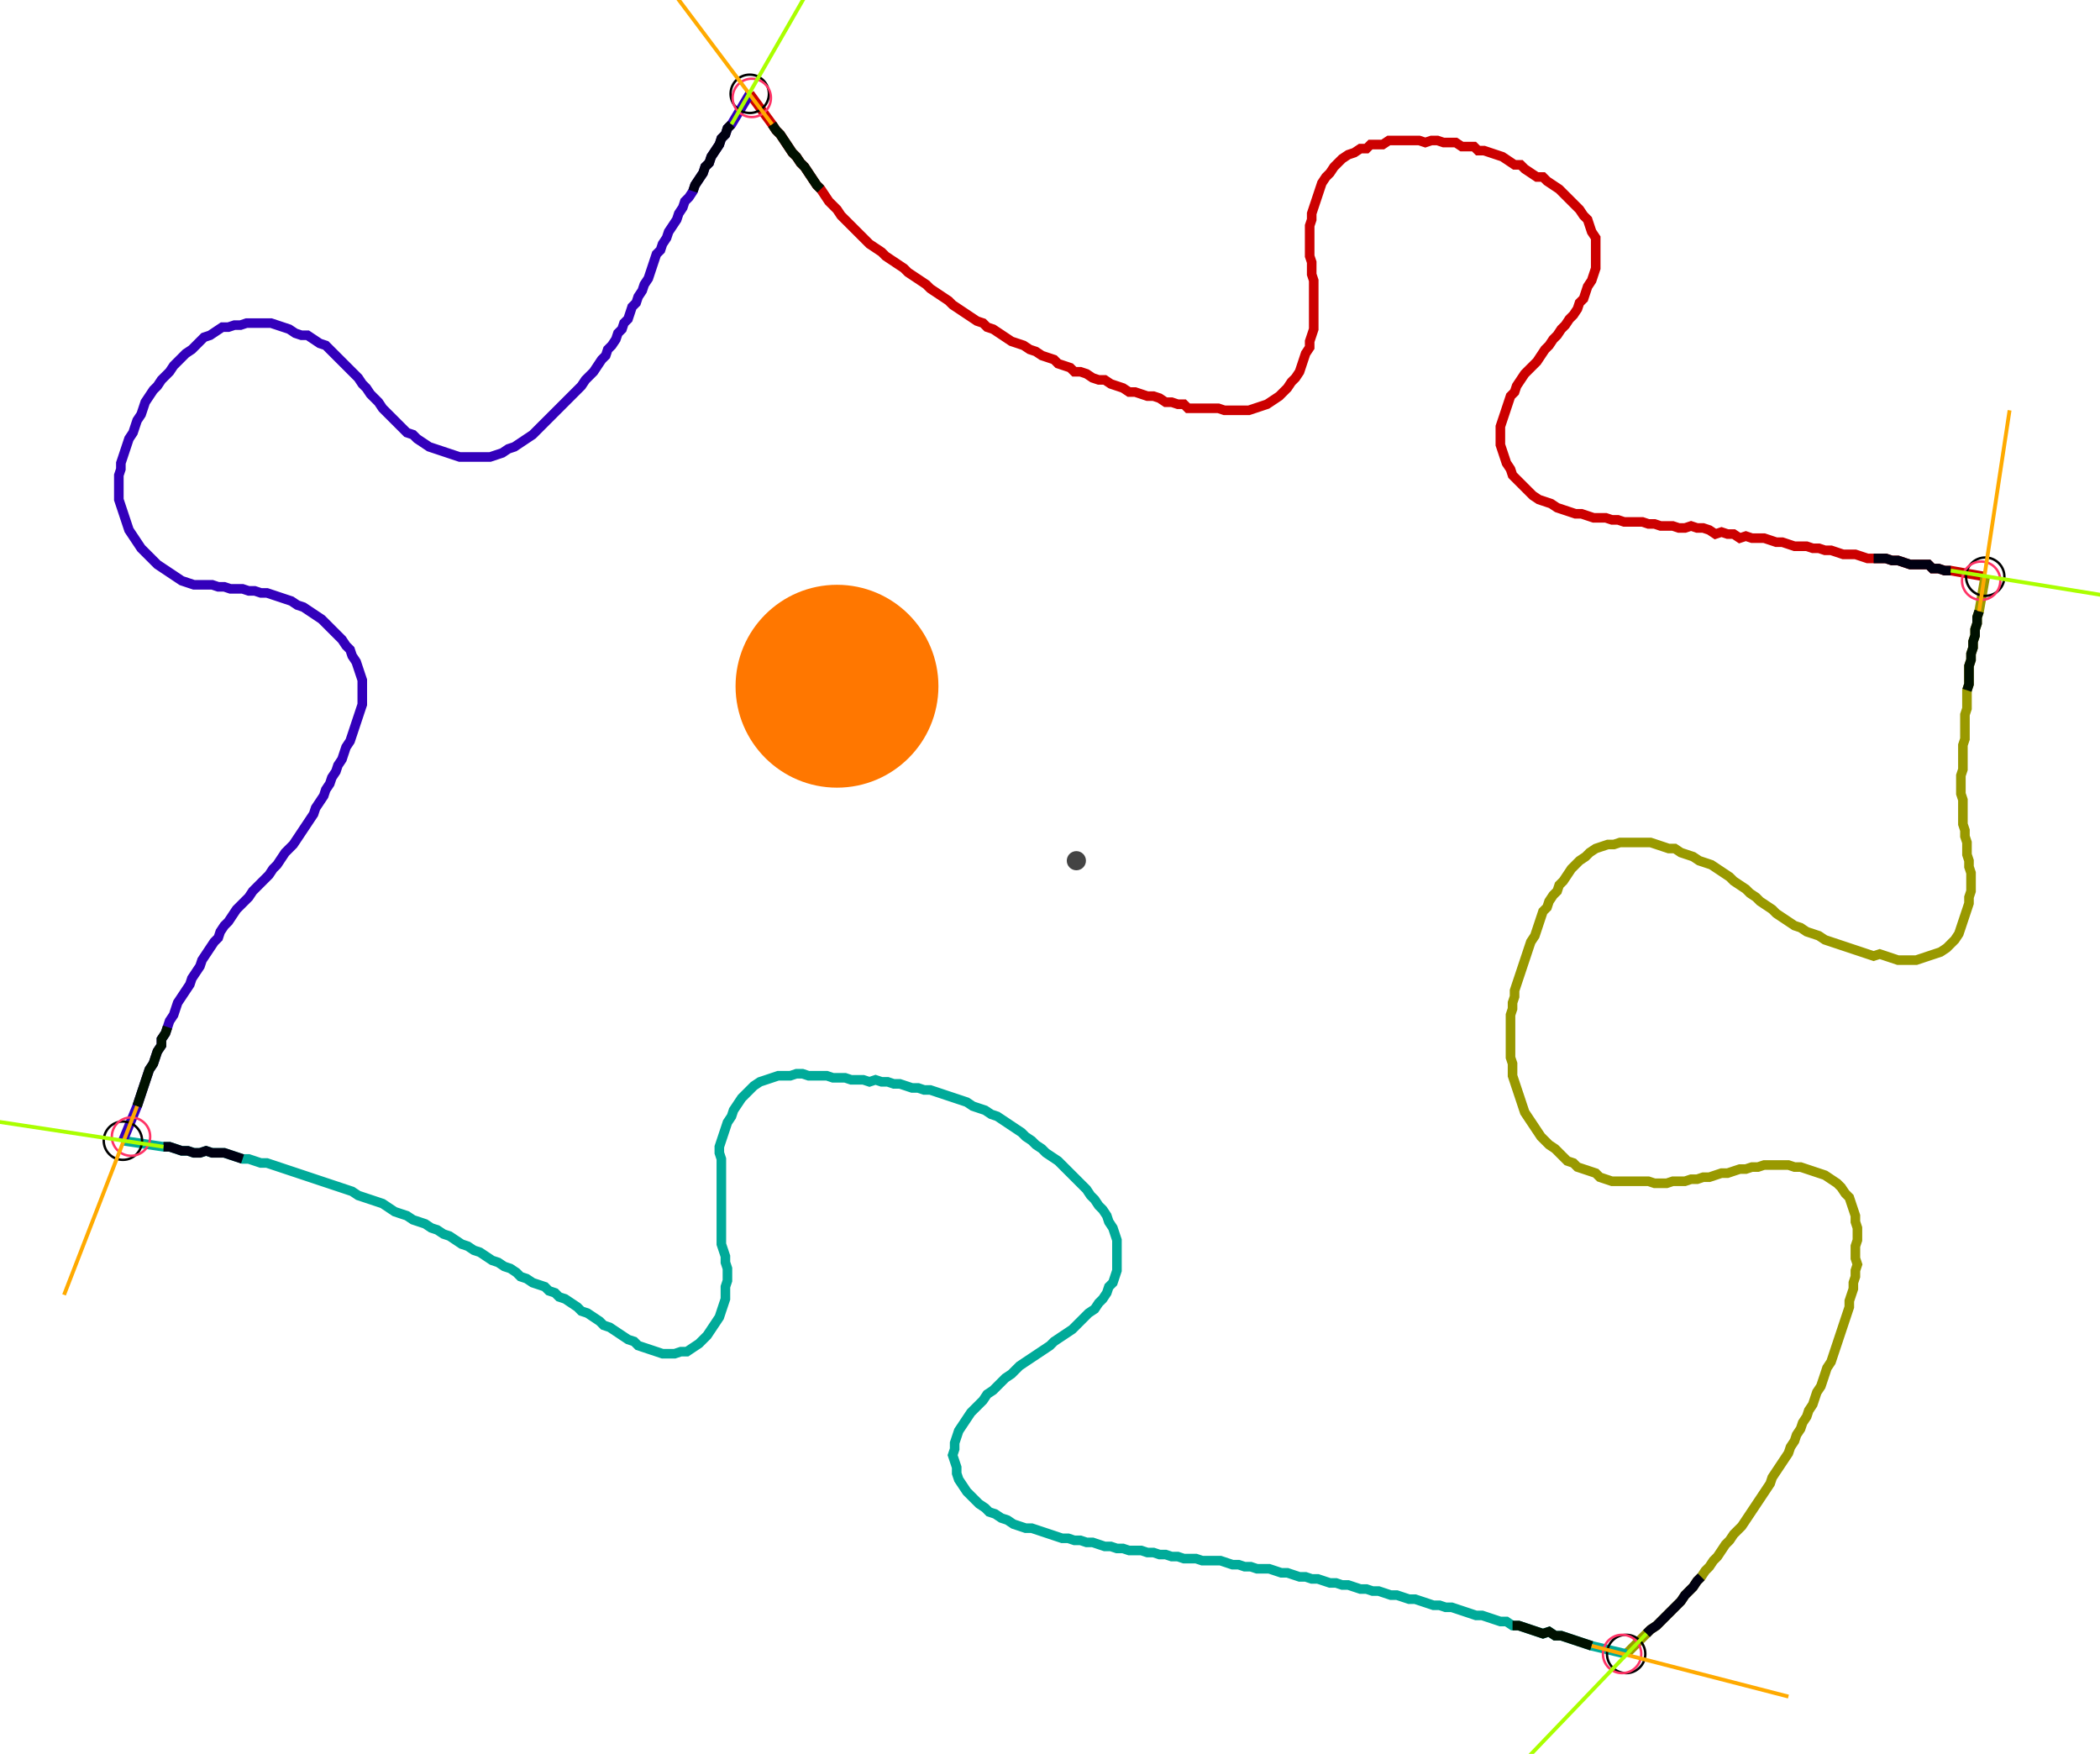 <?xml version="1.0" encoding="UTF-8" standalone="no"?><svg width="585.397" height="488.889" viewBox="-10 -10 215.132 182.963" xmlns="http://www.w3.org/2000/svg" xmlns:xlink="http://www.w3.org/1999/xlink"><polyline points="66.243,-0.212 68.571,2.963 68.995,3.598 69.418,4.021 69.841,4.656 70.265,5.291 70.688,5.926 71.111,6.349 71.534,6.984 71.958,7.407 72.381,8.042 72.804,8.677 73.228,9.312 73.651,9.735 74.074,10.37 74.497,11.005 74.921,11.429 75.344,11.852 75.767,12.487 76.19,12.91 76.614,13.333 77.037,13.757 77.46,14.18 77.884,14.603 78.307,15.026 78.73,15.45 79.365,15.873 80.0,16.296 80.423,16.72 81.058,17.143 81.693,17.566 82.328,17.989 82.751,18.413 83.386,18.836 84.021,19.259 84.656,19.683 85.079,20.106 85.714,20.529 86.349,20.952 86.984,21.376 87.407,21.799 88.042,22.222 88.677,22.646 89.312,23.069 89.947,23.492 90.582,23.704 91.005,24.127 91.64,24.339 92.275,24.762 92.91,25.185 93.545,25.608 94.18,25.82 94.815,26.032 95.45,26.455 96.085,26.667 96.72,27.09 97.354,27.302 97.989,27.513 98.413,27.937 99.048,28.148 99.683,28.36 100.106,28.783 100.741,28.783 101.376,28.995 102.011,29.418 102.646,29.63 103.28,29.63 103.915,30.053 104.55,30.265 105.185,30.476 105.82,30.899 106.455,30.899 107.09,31.111 107.725,31.323 108.36,31.323 108.995,31.534 109.63,31.958 110.265,31.958 110.899,32.169 111.534,32.169 111.958,32.593 112.593,32.593 113.228,32.593 113.862,32.593 114.497,32.593 115.132,32.593 115.767,32.804 116.402,32.804 117.037,32.804 117.672,32.804 118.307,32.804 118.942,32.593 119.577,32.381 120.212,32.169 120.847,31.746 121.481,31.323 121.905,30.899 122.328,30.476 122.751,29.841 123.175,29.418 123.598,28.783 123.81,28.148 124.021,27.513 124.233,26.878 124.656,26.243 124.656,25.608 124.868,24.974 125.079,24.339 125.079,23.704 125.079,23.069 125.079,22.434 125.079,21.799 125.079,21.164 125.079,20.529 125.079,19.894 125.079,19.259 124.868,18.624 124.868,17.989 124.868,17.354 124.656,16.72 124.656,16.085 124.656,15.45 124.656,14.815 124.656,14.18 124.656,13.545 124.868,12.91 124.868,12.275 125.079,11.64 125.291,11.005 125.503,10.37 125.714,9.735 125.926,9.101 126.349,8.466 126.772,8.042 127.196,7.407 127.619,6.984 128.042,6.561 128.677,6.138 129.312,5.926 129.947,5.503 130.582,5.503 131.005,5.079 131.64,5.079 132.275,5.079 132.91,4.656 133.545,4.656 134.18,4.656 134.815,4.656 135.45,4.656 136.085,4.656 136.72,4.868 137.354,4.656 137.989,4.656 138.624,4.868 139.259,4.868 139.894,4.868 140.529,5.291 141.164,5.291 141.799,5.291 142.222,5.714 142.857,5.714 143.492,5.926 144.127,6.138 144.762,6.349 145.397,6.772 146.032,7.196 146.667,7.196 147.09,7.619 147.725,8.042 148.36,8.466 148.995,8.466 149.418,8.889 150.053,9.312 150.688,9.735 151.111,10.159 151.534,10.582 151.958,11.005 152.381,11.429 152.804,11.852 153.228,12.487 153.651,12.91 153.862,13.545 154.074,14.18 154.497,14.815 154.497,15.45 154.497,16.085 154.497,16.72 154.497,17.354 154.497,17.989 154.286,18.624 154.074,19.259 153.651,19.894 153.439,20.529 153.228,21.164 152.804,21.587 152.593,22.222 152.169,22.857 151.746,23.28 151.323,23.915 150.899,24.339 150.476,24.974 150.053,25.397 149.63,26.032 149.206,26.455 148.783,27.09 148.36,27.725 147.937,28.148 147.513,28.571 147.09,28.995 146.667,29.63 146.243,30.265 146.032,30.899 145.608,31.323 145.397,31.958 145.185,32.593 144.974,33.228 144.762,33.862 144.55,34.497 144.55,35.132 144.55,35.767 144.55,36.402 144.762,37.037 144.974,37.672 145.185,38.307 145.608,38.942 145.82,39.577 146.243,40.0 146.667,40.423 147.09,40.847 147.513,41.27 147.937,41.693 148.571,42.116 149.206,42.328 149.841,42.54 150.476,42.963 151.111,43.175 151.746,43.386 152.381,43.598 153.016,43.598 153.651,43.81 154.286,44.021 154.921,44.021 155.556,44.021 156.19,44.233 156.825,44.233 157.46,44.444 158.095,44.444 158.73,44.444 159.365,44.444 160.0,44.656 160.635,44.656 161.27,44.868 161.905,44.868 162.54,44.868 163.175,45.079 163.81,45.079 164.444,44.868 165.079,45.079 165.714,45.079 166.349,45.291 166.984,45.714 167.619,45.503 168.254,45.714 168.889,45.714 169.524,46.138 170.159,45.926 170.794,46.138 171.429,46.138 172.063,46.138 172.698,46.349 173.333,46.561 173.968,46.561 174.603,46.772 175.238,46.984 175.873,46.984 176.508,46.984 177.143,47.196 177.778,47.196 178.413,47.407 179.048,47.407 179.683,47.619 180.317,47.831 180.952,47.831 181.587,47.831 182.222,48.042 182.857,48.254 183.492,48.254 184.127,48.254 184.762,48.254 185.397,48.466 186.032,48.466 186.667,48.677 187.302,48.889 187.937,48.889 188.571,48.889 189.206,48.889 189.63,49.312 190.265,49.312 190.899,49.524 191.534,49.524 195.132,50.159" style="fill:none; stroke:#cc0000; stroke-width:1.0"  /><polyline points="195.132,50.159 194.497,53.757 194.286,54.392 194.286,55.026 194.074,55.661 194.074,56.296 193.862,56.931 193.862,57.566 193.651,58.201 193.651,58.836 193.439,59.471 193.439,60.106 193.439,60.741 193.439,61.376 193.228,62.011 193.228,62.646 193.228,63.28 193.228,63.915 193.016,64.55 193.016,65.185 193.016,65.82 193.016,66.455 193.016,67.09 192.804,67.725 192.804,68.36 192.804,68.995 192.804,69.63 192.804,70.265 192.593,70.899 192.593,71.534 192.593,72.169 192.593,72.804 192.804,73.439 192.804,74.074 192.804,74.709 192.804,75.344 192.804,75.979 193.016,76.614 193.016,77.249 193.228,77.884 193.228,78.519 193.228,79.153 193.439,79.788 193.439,80.423 193.651,81.058 193.651,81.693 193.651,82.328 193.651,82.963 193.439,83.598 193.439,84.233 193.228,84.868 193.016,85.503 192.804,86.138 192.593,86.772 192.381,87.407 191.958,88.042 191.534,88.466 191.111,88.889 190.476,89.312 189.841,89.524 189.206,89.735 188.571,89.947 187.937,90.159 187.302,90.159 186.667,90.159 186.032,90.159 185.397,89.947 184.762,89.735 184.127,89.524 183.492,89.735 182.857,89.524 182.222,89.312 181.587,89.101 180.952,88.889 180.317,88.677 179.683,88.466 179.048,88.254 178.413,88.042 177.778,87.619 177.143,87.407 176.508,87.196 175.873,86.772 175.238,86.561 174.603,86.138 173.968,85.714 173.333,85.291 172.91,84.868 172.275,84.444 171.64,84.021 171.217,83.598 170.582,83.175 170.159,82.751 169.524,82.328 168.889,81.905 168.466,81.481 167.831,81.058 167.196,80.635 166.561,80.212 165.926,80.0 165.291,79.788 164.656,79.365 164.021,79.153 163.386,78.942 162.751,78.519 162.116,78.519 161.481,78.307 160.847,78.095 160.212,77.884 159.577,77.884 158.942,77.884 158.307,77.884 157.672,77.884 157.037,77.884 156.402,78.095 155.767,78.095 155.132,78.307 154.497,78.519 153.862,78.942 153.439,79.365 152.804,79.788 152.381,80.212 151.958,80.635 151.534,81.27 151.111,81.905 150.688,82.328 150.476,82.963 150.053,83.386 149.63,84.021 149.418,84.656 148.995,85.079 148.783,85.714 148.571,86.349 148.36,86.984 148.148,87.619 147.725,88.254 147.513,88.889 147.302,89.524 147.09,90.159 146.878,90.794 146.667,91.429 146.455,92.063 146.243,92.698 146.032,93.333 146.032,93.968 145.82,94.603 145.82,95.238 145.608,95.873 145.608,96.508 145.608,97.143 145.608,97.778 145.608,98.413 145.608,99.048 145.608,99.683 145.608,100.317 145.82,100.952 145.82,101.587 145.82,102.222 146.032,102.857 146.243,103.492 146.455,104.127 146.667,104.762 146.878,105.397 147.09,106.032 147.513,106.667 147.937,107.302 148.36,107.937 148.783,108.571 149.206,108.995 149.63,109.418 150.265,109.841 150.688,110.265 151.111,110.688 151.534,111.111 152.169,111.323 152.593,111.746 153.228,111.958 153.862,112.169 154.497,112.381 154.921,112.804 155.556,113.016 156.19,113.228 156.825,113.228 157.46,113.228 158.095,113.228 158.73,113.228 159.365,113.228 160.0,113.228 160.635,113.439 161.27,113.439 161.905,113.439 162.54,113.228 163.175,113.228 163.81,113.228 164.444,113.016 165.079,113.016 165.714,112.804 166.349,112.804 166.984,112.593 167.619,112.381 168.254,112.381 168.889,112.169 169.524,111.958 170.159,111.958 170.794,111.746 171.429,111.746 172.063,111.534 172.698,111.534 173.333,111.534 173.968,111.534 174.603,111.534 175.238,111.746 175.873,111.746 176.508,111.958 177.143,112.169 177.778,112.381 178.413,112.593 179.048,113.016 179.683,113.439 180.106,113.862 180.529,114.497 180.952,114.921 181.164,115.556 181.376,116.19 181.587,116.825 181.587,117.46 181.799,118.095 181.799,118.73 181.799,119.365 181.587,120 181.587,120.635 181.587,121.27 181.799,121.905 181.587,122.54 181.587,123.175 181.376,123.81 181.376,124.444 181.164,125.079 180.952,125.714 180.952,126.349 180.741,126.984 180.529,127.619 180.317,128.254 180.106,128.889 179.894,129.524 179.683,130.159 179.471,130.794 179.259,131.429 179.048,132.063 178.624,132.698 178.413,133.333 178.201,133.968 177.989,134.603 177.566,135.238 177.354,135.873 177.143,136.508 176.72,137.143 176.508,137.778 176.085,138.413 175.873,139.048 175.45,139.683 175.238,140.317 174.815,140.952 174.603,141.587 174.18,142.222 173.757,142.857 173.333,143.492 172.91,144.127 172.698,144.762 172.275,145.397 171.852,146.032 171.429,146.667 171.005,147.302 170.582,147.937 170.159,148.571 169.735,149.206 169.312,149.63 168.889,150.053 168.466,150.688 168.042,151.111 167.619,151.746 167.196,152.381 166.772,152.804 166.349,153.439 165.926,153.862 165.503,154.497 165.079,154.921 164.656,155.556 164.233,155.979 163.81,156.402 163.386,157.037 162.963,157.46 162.54,157.884 162.116,158.307 161.693,158.73 161.27,159.153 160.847,159.577 160.212,160.0 159.788,160.423 157.672,162.54" style="fill:none; stroke:#999900; stroke-width:1.0"  /><polyline points="157.672,162.54 154.074,161.693 153.439,161.481 152.804,161.27 152.169,161.058 151.534,160.847 150.899,160.635 150.265,160.635 149.63,160.212 148.995,160.423 148.36,160.212 147.725,160.0 147.09,159.788 146.455,159.577 145.82,159.577 145.185,159.153 144.55,159.153 143.915,158.942 143.28,158.73 142.646,158.519 142.011,158.519 141.376,158.307 140.741,158.095 140.106,157.884 139.471,157.672 138.836,157.672 138.201,157.46 137.566,157.46 136.931,157.249 136.296,157.037 135.661,156.825 135.026,156.825 134.392,156.614 133.757,156.402 133.122,156.402 132.487,156.19 131.852,155.979 131.217,155.979 130.582,155.767 129.947,155.767 129.312,155.556 128.677,155.344 128.042,155.344 127.407,155.132 126.772,155.132 126.138,154.921 125.503,154.709 124.868,154.709 124.233,154.497 123.598,154.497 122.963,154.286 122.328,154.074 121.693,154.074 121.058,153.862 120.423,153.651 119.788,153.651 119.153,153.651 118.519,153.439 117.884,153.439 117.249,153.228 116.614,153.228 115.979,153.016 115.344,152.804 114.709,152.804 114.074,152.804 113.439,152.804 112.804,152.593 112.169,152.593 111.534,152.593 110.899,152.381 110.265,152.381 109.63,152.169 108.995,152.169 108.36,151.958 107.725,151.958 107.09,151.746 106.455,151.746 105.82,151.746 105.185,151.534 104.55,151.534 103.915,151.323 103.28,151.323 102.646,151.111 102.011,150.899 101.376,150.899 100.741,150.688 100.106,150.688 99.471,150.476 98.836,150.476 98.201,150.265 97.566,150.053 96.931,149.841 96.296,149.63 95.661,149.418 95.026,149.418 94.392,149.206 93.757,148.995 93.122,148.571 92.487,148.36 91.852,147.937 91.217,147.725 90.794,147.302 90.159,146.878 89.735,146.455 89.312,146.032 88.889,145.608 88.466,144.974 88.042,144.339 87.831,143.704 87.831,143.069 87.619,142.434 87.407,141.799 87.619,141.164 87.619,140.529 87.831,139.894 88.042,139.259 88.466,138.624 88.889,137.989 89.312,137.354 89.735,136.931 90.159,136.508 90.582,136.085 91.005,135.45 91.64,135.026 92.063,134.603 92.487,134.18 92.91,133.757 93.545,133.333 93.968,132.91 94.392,132.487 95.026,132.063 95.661,131.64 96.296,131.217 96.931,130.794 97.566,130.37 97.989,129.947 98.624,129.524 99.259,129.101 99.894,128.677 100.317,128.254 100.741,127.831 101.164,127.407 101.587,126.984 102.222,126.561 102.646,125.926 103.069,125.503 103.492,124.868 103.704,124.233 104.127,123.81 104.339,123.175 104.55,122.54 104.55,121.905 104.55,121.27 104.55,120.635 104.55,120 104.55,119.365 104.339,118.73 104.127,118.095 103.704,117.46 103.492,116.825 103.069,116.19 102.646,115.767 102.222,115.132 101.799,114.709 101.376,114.074 100.952,113.651 100.529,113.228 100.106,112.804 99.683,112.381 99.259,111.958 98.836,111.534 98.413,111.111 97.778,110.688 97.143,110.265 96.72,109.841 96.085,109.418 95.661,108.995 95.026,108.571 94.603,108.148 93.968,107.725 93.333,107.302 92.698,106.878 92.063,106.455 91.429,106.243 90.794,105.82 90.159,105.608 89.524,105.397 88.889,104.974 88.254,104.762 87.619,104.55 86.984,104.339 86.349,104.127 85.714,103.915 85.079,103.704 84.444,103.704 83.81,103.492 83.175,103.492 82.54,103.28 81.905,103.069 81.27,103.069 80.635,102.857 80.0,102.857 79.365,102.646 78.73,102.857 78.095,102.646 77.46,102.646 76.825,102.646 76.19,102.434 75.556,102.434 74.921,102.434 74.286,102.222 73.651,102.222 73.016,102.222 72.381,102.222 71.746,102.011 71.111,102.011 70.476,102.222 69.841,102.222 69.206,102.222 68.571,102.434 67.937,102.646 67.302,102.857 66.667,103.28 66.243,103.704 65.82,104.127 65.397,104.55 64.974,105.185 64.55,105.82 64.339,106.455 63.915,107.09 63.704,107.725 63.492,108.36 63.28,108.995 63.069,109.63 63.069,110.265 63.28,110.899 63.28,111.534 63.28,112.169 63.28,112.804 63.28,113.439 63.28,114.074 63.28,114.709 63.28,115.344 63.28,115.979 63.28,116.614 63.28,117.249 63.28,117.884 63.28,118.519 63.28,119.153 63.28,119.788 63.492,120.423 63.704,121.058 63.704,121.693 63.915,122.328 63.915,122.963 63.915,123.598 63.704,124.233 63.704,124.868 63.704,125.503 63.492,126.138 63.28,126.772 63.069,127.407 62.646,128.042 62.222,128.677 61.799,129.312 61.376,129.735 60.952,130.159 60.317,130.582 59.683,131.005 59.048,131.005 58.413,131.217 57.778,131.217 57.143,131.217 56.508,131.005 55.873,130.794 55.238,130.582 54.603,130.37 54.18,129.947 53.545,129.735 52.91,129.312 52.275,128.889 51.64,128.466 51.005,128.254 50.582,127.831 49.947,127.407 49.312,126.984 48.677,126.772 48.254,126.349 47.619,125.926 46.984,125.503 46.349,125.291 45.926,124.868 45.291,124.656 44.868,124.233 44.233,124.021 43.598,123.81 42.963,123.386 42.328,123.175 41.905,122.751 41.27,122.328 40.635,122.116 40.0,121.693 39.365,121.481 38.73,121.058 38.095,120.635 37.46,120.423 36.825,120 36.19,119.788 35.556,119.365 34.921,118.942 34.286,118.73 33.651,118.307 33.016,118.095 32.381,117.672 31.746,117.46 31.111,117.249 30.476,116.825 29.841,116.614 29.206,116.402 28.571,115.979 27.937,115.556 27.302,115.344 26.667,115.132 26.032,114.921 25.397,114.709 24.762,114.286 24.127,114.074 23.492,113.862 22.857,113.651 22.222,113.439 21.587,113.228 20.952,113.016 20.317,112.804 19.683,112.593 19.048,112.381 18.413,112.169 17.778,111.958 17.143,111.746 16.508,111.534 15.873,111.323 15.238,111.323 14.603,111.111 13.968,110.899 13.333,110.899 12.698,110.688 12.063,110.476 11.429,110.265 10.794,110.265 10.159,110.265 9.524,110.053 8.889,110.265 8.254,110.265 7.619,110.053 6.984,110.053 6.349,109.841 5.714,109.63 5.079,109.63 0.847,108.995" style="fill:none; stroke:#00aa99; stroke-width:1.0"  /><polyline points="0.847,108.995 2.328,105.397 2.54,104.762 2.751,104.127 2.963,103.492 3.175,102.857 3.386,102.222 3.598,101.587 4.021,100.952 4.233,100.317 4.444,99.683 4.868,99.048 4.868,98.413 5.291,97.778 5.503,97.143 5.714,96.508 6.138,95.873 6.349,95.238 6.561,94.603 6.984,93.968 7.407,93.333 7.831,92.698 8.042,92.063 8.466,91.429 8.889,90.794 9.101,90.159 9.524,89.524 9.947,88.889 10.37,88.254 10.794,87.831 11.005,87.196 11.429,86.561 11.852,86.138 12.275,85.503 12.698,84.868 13.122,84.444 13.545,84.021 13.968,83.598 14.392,82.963 14.815,82.54 15.238,82.116 15.661,81.693 16.085,81.27 16.508,80.635 16.931,80.212 17.354,79.577 17.778,78.942 18.201,78.519 18.624,78.095 19.048,77.46 19.471,76.825 19.894,76.19 20.317,75.556 20.741,74.921 20.952,74.286 21.376,73.651 21.799,73.016 22.011,72.381 22.434,71.746 22.646,71.111 23.069,70.476 23.28,69.841 23.704,69.206 23.915,68.571 24.127,67.937 24.55,67.302 24.762,66.667 24.974,66.032 25.185,65.397 25.397,64.762 25.608,64.127 25.82,63.492 25.82,62.857 25.82,62.222 25.82,61.587 25.82,60.952 25.608,60.317 25.397,59.683 25.185,59.048 24.762,58.413 24.55,57.778 24.127,57.354 23.704,56.72 23.28,56.296 22.857,55.873 22.434,55.45 22.011,55.026 21.587,54.603 20.952,54.18 20.317,53.757 19.683,53.333 19.048,53.122 18.413,52.698 17.778,52.487 17.143,52.275 16.508,52.063 15.873,51.852 15.238,51.852 14.603,51.64 13.968,51.64 13.333,51.429 12.698,51.429 12.063,51.429 11.429,51.217 10.794,51.217 10.159,51.005 9.524,51.005 8.889,51.005 8.254,51.005 7.619,50.794 6.984,50.582 6.349,50.159 5.714,49.735 5.079,49.312 4.444,48.889 4.021,48.466 3.598,48.042 3.175,47.619 2.751,47.196 2.328,46.561 1.905,45.926 1.481,45.291 1.27,44.656 1.058,44.021 0.847,43.386 0.635,42.751 0.423,42.116 0.423,41.481 0.423,40.847 0.423,40.212 0.423,39.577 0.635,38.942 0.635,38.307 0.847,37.672 1.058,37.037 1.27,36.402 1.481,35.767 1.905,35.132 2.116,34.497 2.328,33.862 2.751,33.228 2.963,32.593 3.175,31.958 3.598,31.323 4.021,30.688 4.444,30.265 4.868,29.63 5.291,29.206 5.714,28.783 6.138,28.148 6.561,27.725 6.984,27.302 7.407,26.878 8.042,26.455 8.466,26.032 8.889,25.608 9.312,25.185 9.947,24.974 10.582,24.55 11.217,24.127 11.852,24.127 12.487,23.915 13.122,23.915 13.757,23.704 14.392,23.704 15.026,23.704 15.661,23.704 16.296,23.704 16.931,23.915 17.566,24.127 18.201,24.339 18.836,24.762 19.471,24.974 20.106,24.974 20.741,25.397 21.376,25.82 22.011,26.032 22.434,26.455 22.857,26.878 23.28,27.302 23.704,27.725 24.127,28.148 24.55,28.571 24.974,28.995 25.397,29.418 25.82,30.053 26.243,30.476 26.667,31.111 27.09,31.534 27.513,31.958 27.937,32.593 28.36,33.016 28.783,33.439 29.206,33.862 29.63,34.286 30.053,34.709 30.476,35.132 31.111,35.344 31.534,35.767 32.169,36.19 32.804,36.614 33.439,36.825 34.074,37.037 34.709,37.249 35.344,37.46 35.979,37.672 36.614,37.672 37.249,37.672 37.884,37.672 38.519,37.672 39.153,37.672 39.788,37.46 40.423,37.249 41.058,36.825 41.693,36.614 42.328,36.19 42.963,35.767 43.598,35.344 44.021,34.921 44.444,34.497 44.868,34.074 45.291,33.651 45.714,33.228 46.138,32.804 46.561,32.381 46.984,31.958 47.407,31.534 47.831,31.111 48.254,30.688 48.677,30.265 49.101,29.63 49.524,29.206 49.947,28.783 50.37,28.148 50.794,27.513 51.217,27.09 51.429,26.455 51.852,26.032 52.275,25.397 52.487,24.762 52.91,24.339 53.122,23.704 53.545,23.28 53.757,22.646 53.968,22.011 54.392,21.587 54.603,20.952 55.026,20.317 55.238,19.683 55.661,19.048 55.873,18.413 56.085,17.778 56.296,17.143 56.508,16.508 56.931,16.085 57.143,15.45 57.566,14.815 57.778,14.18 58.201,13.545 58.624,12.91 58.836,12.275 59.259,11.64 59.471,11.005 59.894,10.582 60.317,9.947 60.529,9.312 60.952,8.677 61.376,8.042 61.587,7.407 62.011,6.984 62.222,6.349 62.646,5.714 63.069,5.079 63.28,4.444 63.704,4.021 63.915,3.386 64.339,2.963 66.243,-0.212" style="fill:none; stroke:#3300bb; stroke-width:1.0"  /><circle cx="66.243" cy="-0.212" r="2.0" style="fill:none; stroke:#000000aa; stroke-width:0.25" /><circle cx="195.132" cy="50.159" r="2.0" style="fill:none; stroke:#000000aa; stroke-width:0.25" /><circle cx="157.672" cy="162.54" r="2.0" style="fill:none; stroke:#000000aa; stroke-width:0.25" /><circle cx="0.847" cy="108.995" r="2.0" style="fill:none; stroke:#000000aa; stroke-width:0.25" /><circle cx="66.455" cy="0.212" r="2.0" style="fill:none; stroke:#ff3366aa; stroke-width:0.25" /><circle cx="194.709" cy="50.582" r="2.0" style="fill:none; stroke:#ff3366aa; stroke-width:0.25" /><circle cx="157.249" cy="162.54" r="2.0" style="fill:none; stroke:#ff3366aa; stroke-width:0.25" /><circle cx="1.693" cy="108.571" r="2.0" style="fill:none; stroke:#ff3366aa; stroke-width:0.25" /><polyline points="73.651,9.735 73.228,9.312 72.804,8.677 72.381,8.042 71.958,7.407 71.534,6.984 71.111,6.349 70.688,5.926 70.265,5.291 69.841,4.656 69.418,4.021 68.995,3.598 68.571,2.963" style="fill:none; stroke:#001100; stroke-width:1.0" /><polyline points="60.317,9.947 60.529,9.312 60.952,8.677 61.376,8.042 61.587,7.407 62.011,6.984 62.222,6.349 62.646,5.714 63.069,5.079 63.28,4.444 63.704,4.021 63.915,3.386 64.339,2.963" style="fill:none; stroke:#000011; stroke-width:1.0" /><polyline points="193.228,62.011 193.439,61.376 193.439,60.741 193.439,60.106 193.439,59.471 193.651,58.836 193.651,58.201 193.862,57.566 193.862,56.931 194.074,56.296 194.074,55.661 194.286,55.026 194.286,54.392 194.497,53.757" style="fill:none; stroke:#001100; stroke-width:1.0" /><polyline points="183.492,48.254 184.127,48.254 184.762,48.254 185.397,48.466 186.032,48.466 186.667,48.677 187.302,48.889 187.937,48.889 188.571,48.889 189.206,48.889 189.63,49.312 190.265,49.312 190.899,49.524 191.534,49.524" style="fill:none; stroke:#000011; stroke-width:1.0" /><polyline points="145.82,159.577 146.455,159.577 147.09,159.788 147.725,160.0 148.36,160.212 148.995,160.423 149.63,160.212 150.265,160.635 150.899,160.635 151.534,160.847 152.169,161.058 152.804,161.27 153.439,161.481 154.074,161.693" style="fill:none; stroke:#001100; stroke-width:1.0" /><polyline points="165.503,154.497 165.079,154.921 164.656,155.556 164.233,155.979 163.81,156.402 163.386,157.037 162.963,157.46 162.54,157.884 162.116,158.307 161.693,158.73 161.27,159.153 160.847,159.577 160.212,160.0 159.788,160.423" style="fill:none; stroke:#000011; stroke-width:1.0" /><polyline points="5.503,97.143 5.291,97.778 4.868,98.413 4.868,99.048 4.444,99.683 4.233,100.317 4.021,100.952 3.598,101.587 3.386,102.222 3.175,102.857 2.963,103.492 2.751,104.127 2.54,104.762 2.328,105.397" style="fill:none; stroke:#001100; stroke-width:1.0" /><polyline points="13.333,110.899 12.698,110.688 12.063,110.476 11.429,110.265 10.794,110.265 10.159,110.265 9.524,110.053 8.889,110.265 8.254,110.265 7.619,110.053 6.984,110.053 6.349,109.841 5.714,109.63 5.079,109.63" style="fill:none; stroke:#000011; stroke-width:1.0" /><polyline points="68.571,2.963 55.873,-13.968" style="fill:none; stroke:#ffaa00; stroke-width:0.4" /><polyline points="64.339,2.963 74.921,-15.45" style="fill:none; stroke:#aaff00; stroke-width:0.4" /><polyline points="194.497,53.757 197.672,32.804" style="fill:none; stroke:#ffaa00; stroke-width:0.4" /><polyline points="191.534,49.524 212.487,52.91" style="fill:none; stroke:#aaff00; stroke-width:0.4" /><polyline points="154.074,161.693 174.603,166.984" style="fill:none; stroke:#ffaa00; stroke-width:0.4" /><polyline points="159.788,160.423 145.185,175.661" style="fill:none; stroke:#aaff00; stroke-width:0.4" /><polyline points="2.328,105.397 -5.291,125.079" style="fill:none; stroke:#ffaa00; stroke-width:0.4" /><polyline points="5.079,109.63 -15.873,106.455" style="fill:none; stroke:#aaff00; stroke-width:0.4" /><circle cx="100.317" cy="79.788" r="1.0" style="fill:#444444; stroke-width:0" /><circle cx="75.344" cy="61.587" r="10.582" style="fill:#ff770022; stroke-width:0" /><circle cx="75.344" cy="61.587" r="1.0" style="fill:#ff7700; stroke-width:0" /></svg>